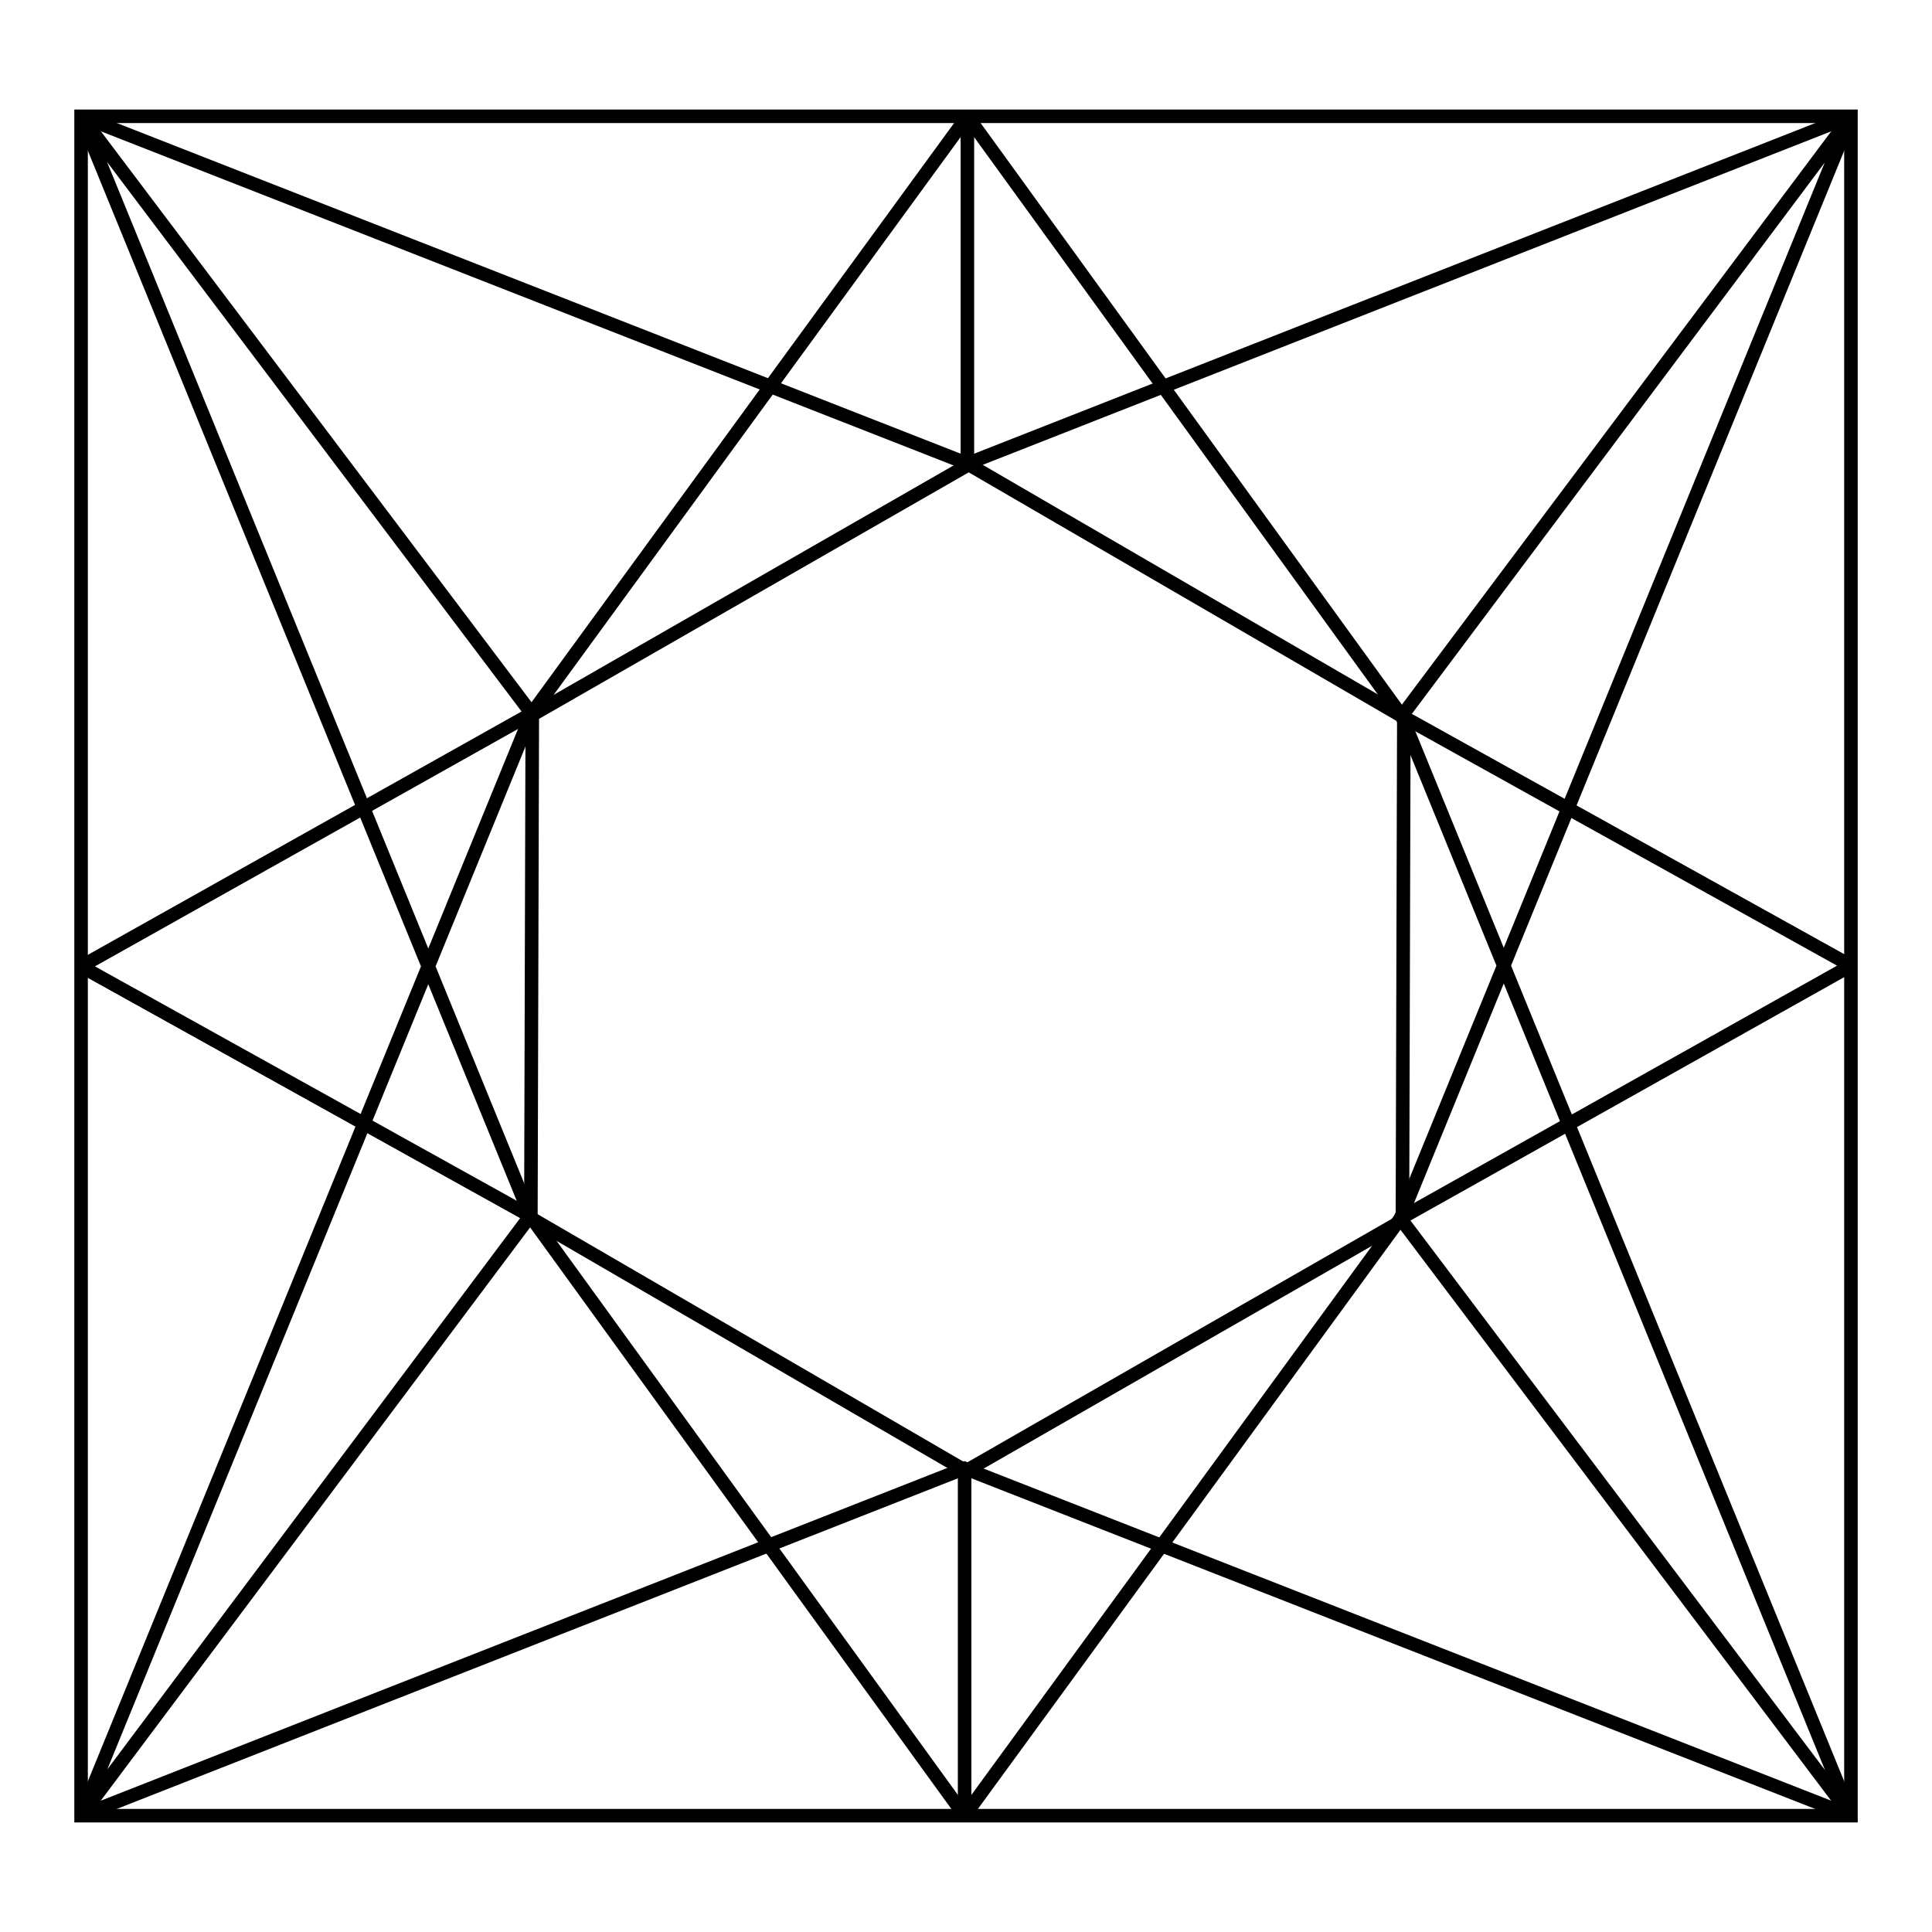 <?xml version="1.0" encoding="UTF-8"?>
<!-- Created with Inkscape (http://www.inkscape.org/) -->
<svg width="250mm" height="250mm" version="1.1" viewBox="0 0 250 250" xmlns="http://www.w3.org/2000/svg">
 <g stroke="#000">
  <path transform="matrix(.265 0 0 .265 12.96 -18.183)" d="m635.9 664.61-213.13 122.26-212.45-123.45.686-245.71 213.13-122.26 212.45 123.45z" fill-opacity="0" stroke-width="6.614"/>
  <rect x="10.492" y="15.049" width="229.02" height="219.9" fill-opacity="0" stroke-width="1.75"/>
  <g fill="none" stroke-width="1.75">
   <g>
    <path d="m10.492 15.049 58.299 77.288-58.299 142.61 58.117-77.603-58.117-142.3"/>
    <path d="m239.51 15.049-58.117 77.603 58.117 142.3-58.299-77.288 58.299-142.61"/>
    <path d="m10.492 15.049 114.69 44.941 114.33-44.941"/>
    <path d="m10.492 234.95 114.33-44.941 114.69 44.941"/>
    <path d="m125.18 59.99v-44.941"/>
    <path d="m124.82 190.01v44.941"/>
   </g>
   <path d="m68.79 92.338 56.391-77.288 56.21 77.603 58.117 32.298-58.299 32.713-56.391 77.288-56.21-77.603-58.117-32.298 58.299-32.713" stroke-linejoin="bevel"/>
  </g>
 </g>
</svg>
